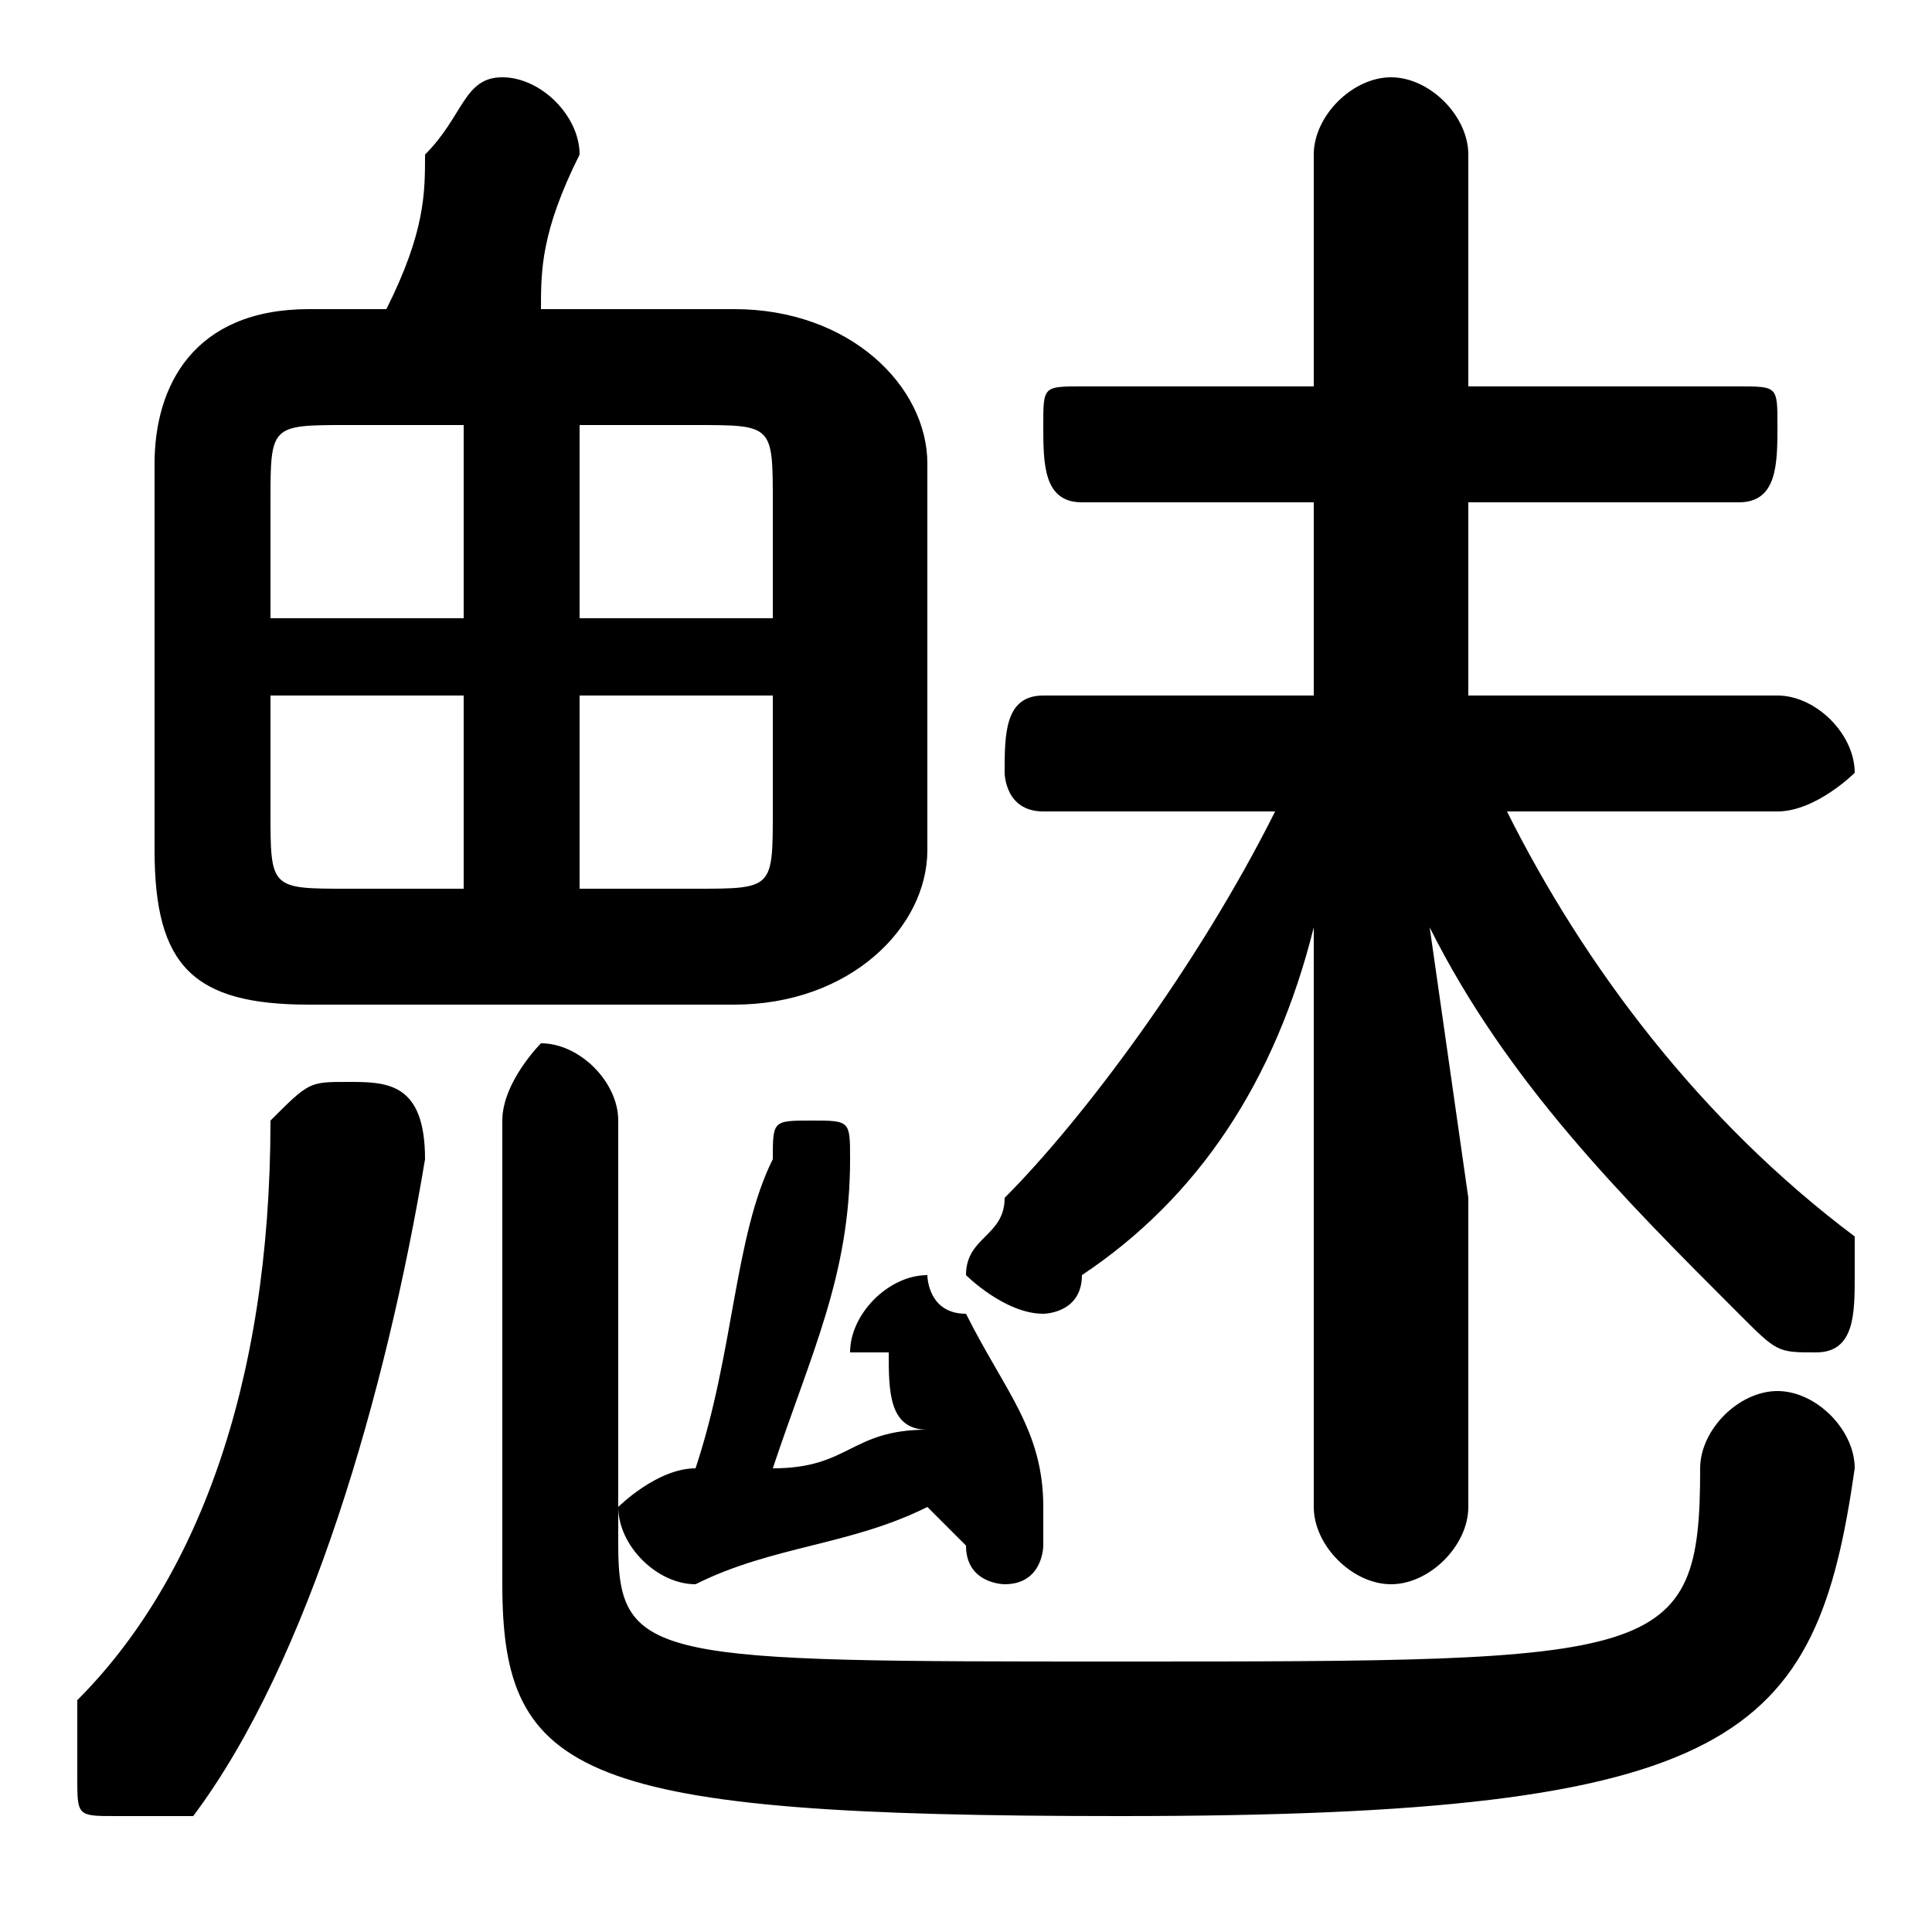 <svg xmlns="http://www.w3.org/2000/svg" viewBox="0 -44.0 50.0 50.0">
    <rect x="0" y="-44.0" width="50.0" height="50.0" fill="#808080" stroke="none"/>
    <g transform="scale(1, -1)">
        <!-- ボディの枠 -->
        <rect x="0" y="-6.0" width="50.0" height="50.0"
            stroke="white" fill="white"/>
        <!-- グリフ座標系の原点 -->
        <circle cx="0" cy="0" r="5" fill="white"/>
        <!-- グリフのアウトライン -->
        <g style="fill:black;stroke:#000000;stroke-width:0;stroke-linecap:round;stroke-linejoin:round;">
        <path d="M 46.0 23.0 C 47.0 23.0 48.0 24.0 48.0 24.0 C 48.0 25.0 47.0 26.0 46.0 26.0 L 38.0 26.0 L 38.0 31.0 L 45.0 31.0 C 46.0 31.0 46.0 32.0 46.0 33.0 C 46.0 34.0 46.0 34.0 45.0 34.0 L 38.0 34.0 L 38.0 40.0 C 38.0 41.0 37.0 42.0 36.0 42.0 C 35.0 42.0 34.0 41.0 34.0 40.0 L 34.0 34.0 L 28.0 34.0 C 27.0 34.0 27.0 34.0 27.0 33.0 C 27.0 32.0 27.0 31.0 28.0 31.0 L 34.0 31.0 L 34.0 26.0 L 27.0 26.0 C 26.0 26.0 26.0 25.0 26.0 24.0 C 26.0 24.0 26.0 23.0 27.0 23.0 L 33.0 23.0 C 31.0 19.0 28.0 15.0 26.0 13.0 C 26.0 12.0 25.0 12.0 25.0 11.0 C 25.0 11.0 26.0 10.0 27.0 10.0 C 27.0 10.0 28.0 10.0 28.0 11.0 C 31.0 13.0 33.0 16.0 34.0 20.0 L 34.0 12.0 L 34.0 5.0 C 34.0 4.0 35.0 3.0 36.0 3.0 C 37.0 3.0 38.0 4.0 38.0 5.0 L 38.0 13.0 L 37.0 20.0 C 39.0 16.0 42.0 13.0 45.0 10.0 C 46.0 9.0 46.0 9.0 47.0 9.0 C 48.0 9.0 48.0 10.0 48.0 11.0 C 48.0 11.0 48.0 12.0 48.0 12.0 C 44.0 15.0 41.0 19.0 39.0 23.0 Z M 19.0 18.0 C 22.0 18.0 24.0 20.0 24.0 22.0 L 24.0 32.0 C 24.0 34.0 22.0 36.0 19.0 36.0 L 14.0 36.0 C 14.0 37.0 14.0 38.0 15.0 40.0 C 15.0 40.0 15.0 40.0 15.0 40.0 C 15.0 41.0 14.0 42.0 13.0 42.0 C 12.0 42.0 12.0 41.0 11.0 40.0 C 11.0 39.0 11.0 38.0 10.0 36.0 L 8.0 36.0 C 5.0 36.0 4.0 34.0 4.0 32.0 L 4.0 22.0 C 4.0 19.0 5.0 18.0 8.0 18.0 Z M 15.0 26.0 L 20.0 26.0 L 20.0 23.0 C 20.0 21.0 20.0 21.0 18.0 21.0 L 15.0 21.0 Z M 12.0 26.0 L 12.0 21.0 L 9.0 21.0 C 7.0 21.0 7.0 21.0 7.0 23.0 L 7.0 26.0 Z M 15.0 33.0 L 18.0 33.0 C 20.0 33.0 20.0 33.0 20.0 31.0 L 20.0 28.0 L 15.0 28.0 Z M 12.0 33.0 L 12.0 28.0 L 7.0 28.0 L 7.0 31.0 C 7.0 33.0 7.0 33.0 9.0 33.0 Z M 18.0 6.0 C 17.0 6.0 16.0 5.0 16.0 5.0 C 16.0 4.0 17.0 3.0 18.0 3.0 C 20.0 4.0 22.0 4.0 24.0 5.0 C 25.0 4.0 25.0 4.0 25.0 4.0 C 25.0 3.0 26.0 3.0 26.0 3.0 C 27.0 3.0 27.0 4.0 27.0 4.0 C 27.0 5.0 27.0 5.0 27.0 5.0 C 27.0 7.0 26.0 8.0 25.0 10.0 C 24.0 10.0 24.0 11.0 24.0 11.0 C 23.0 11.0 22.0 10.0 22.0 9.0 C 22.0 9.0 22.0 9.0 23.0 9.0 C 23.0 8.0 23.0 7.0 24.0 7.0 C 22.0 7.0 22.0 6.0 20.0 6.0 C 21.0 9.0 22.0 11.0 22.0 14.0 C 22.0 15.0 22.0 15.0 21.0 15.0 C 20.0 15.0 20.0 15.0 20.0 14.0 C 19.0 12.0 19.0 9.0 18.0 6.0 Z M 7.0 15.0 C 7.0 8.0 5.0 3.0 2.0 -0.0 C 2.0 -1.0 2.0 -1.0 2.0 -2.0 C 2.0 -3.0 2.0 -3.0 3.0 -3.0 C 4.0 -3.0 4.0 -3.0 5.0 -3.0 C 8.0 1.0 10.0 8.0 11.0 14.0 C 11.0 16.0 10.0 16.0 9.0 16.0 C 8.0 16.0 8.0 16.0 7.0 15.0 Z M 13.0 3.0 C 13.0 -2.0 15.0 -3.0 29.0 -3.0 C 45.0 -3.0 47.0 -1.0 48.0 6.0 C 48.0 7.0 47.0 8.0 46.0 8.0 C 45.0 8.0 44.0 7.0 44.0 6.0 C 44.0 1.0 43.0 1.0 29.0 1.0 C 17.0 1.0 16.0 1.0 16.0 4.0 L 16.0 15.0 C 16.0 16.0 15.0 17.0 14.0 17.0 C 14.0 17.0 13.0 16.0 13.0 15.0 Z"/>
    </g>
    </g>
</svg>
